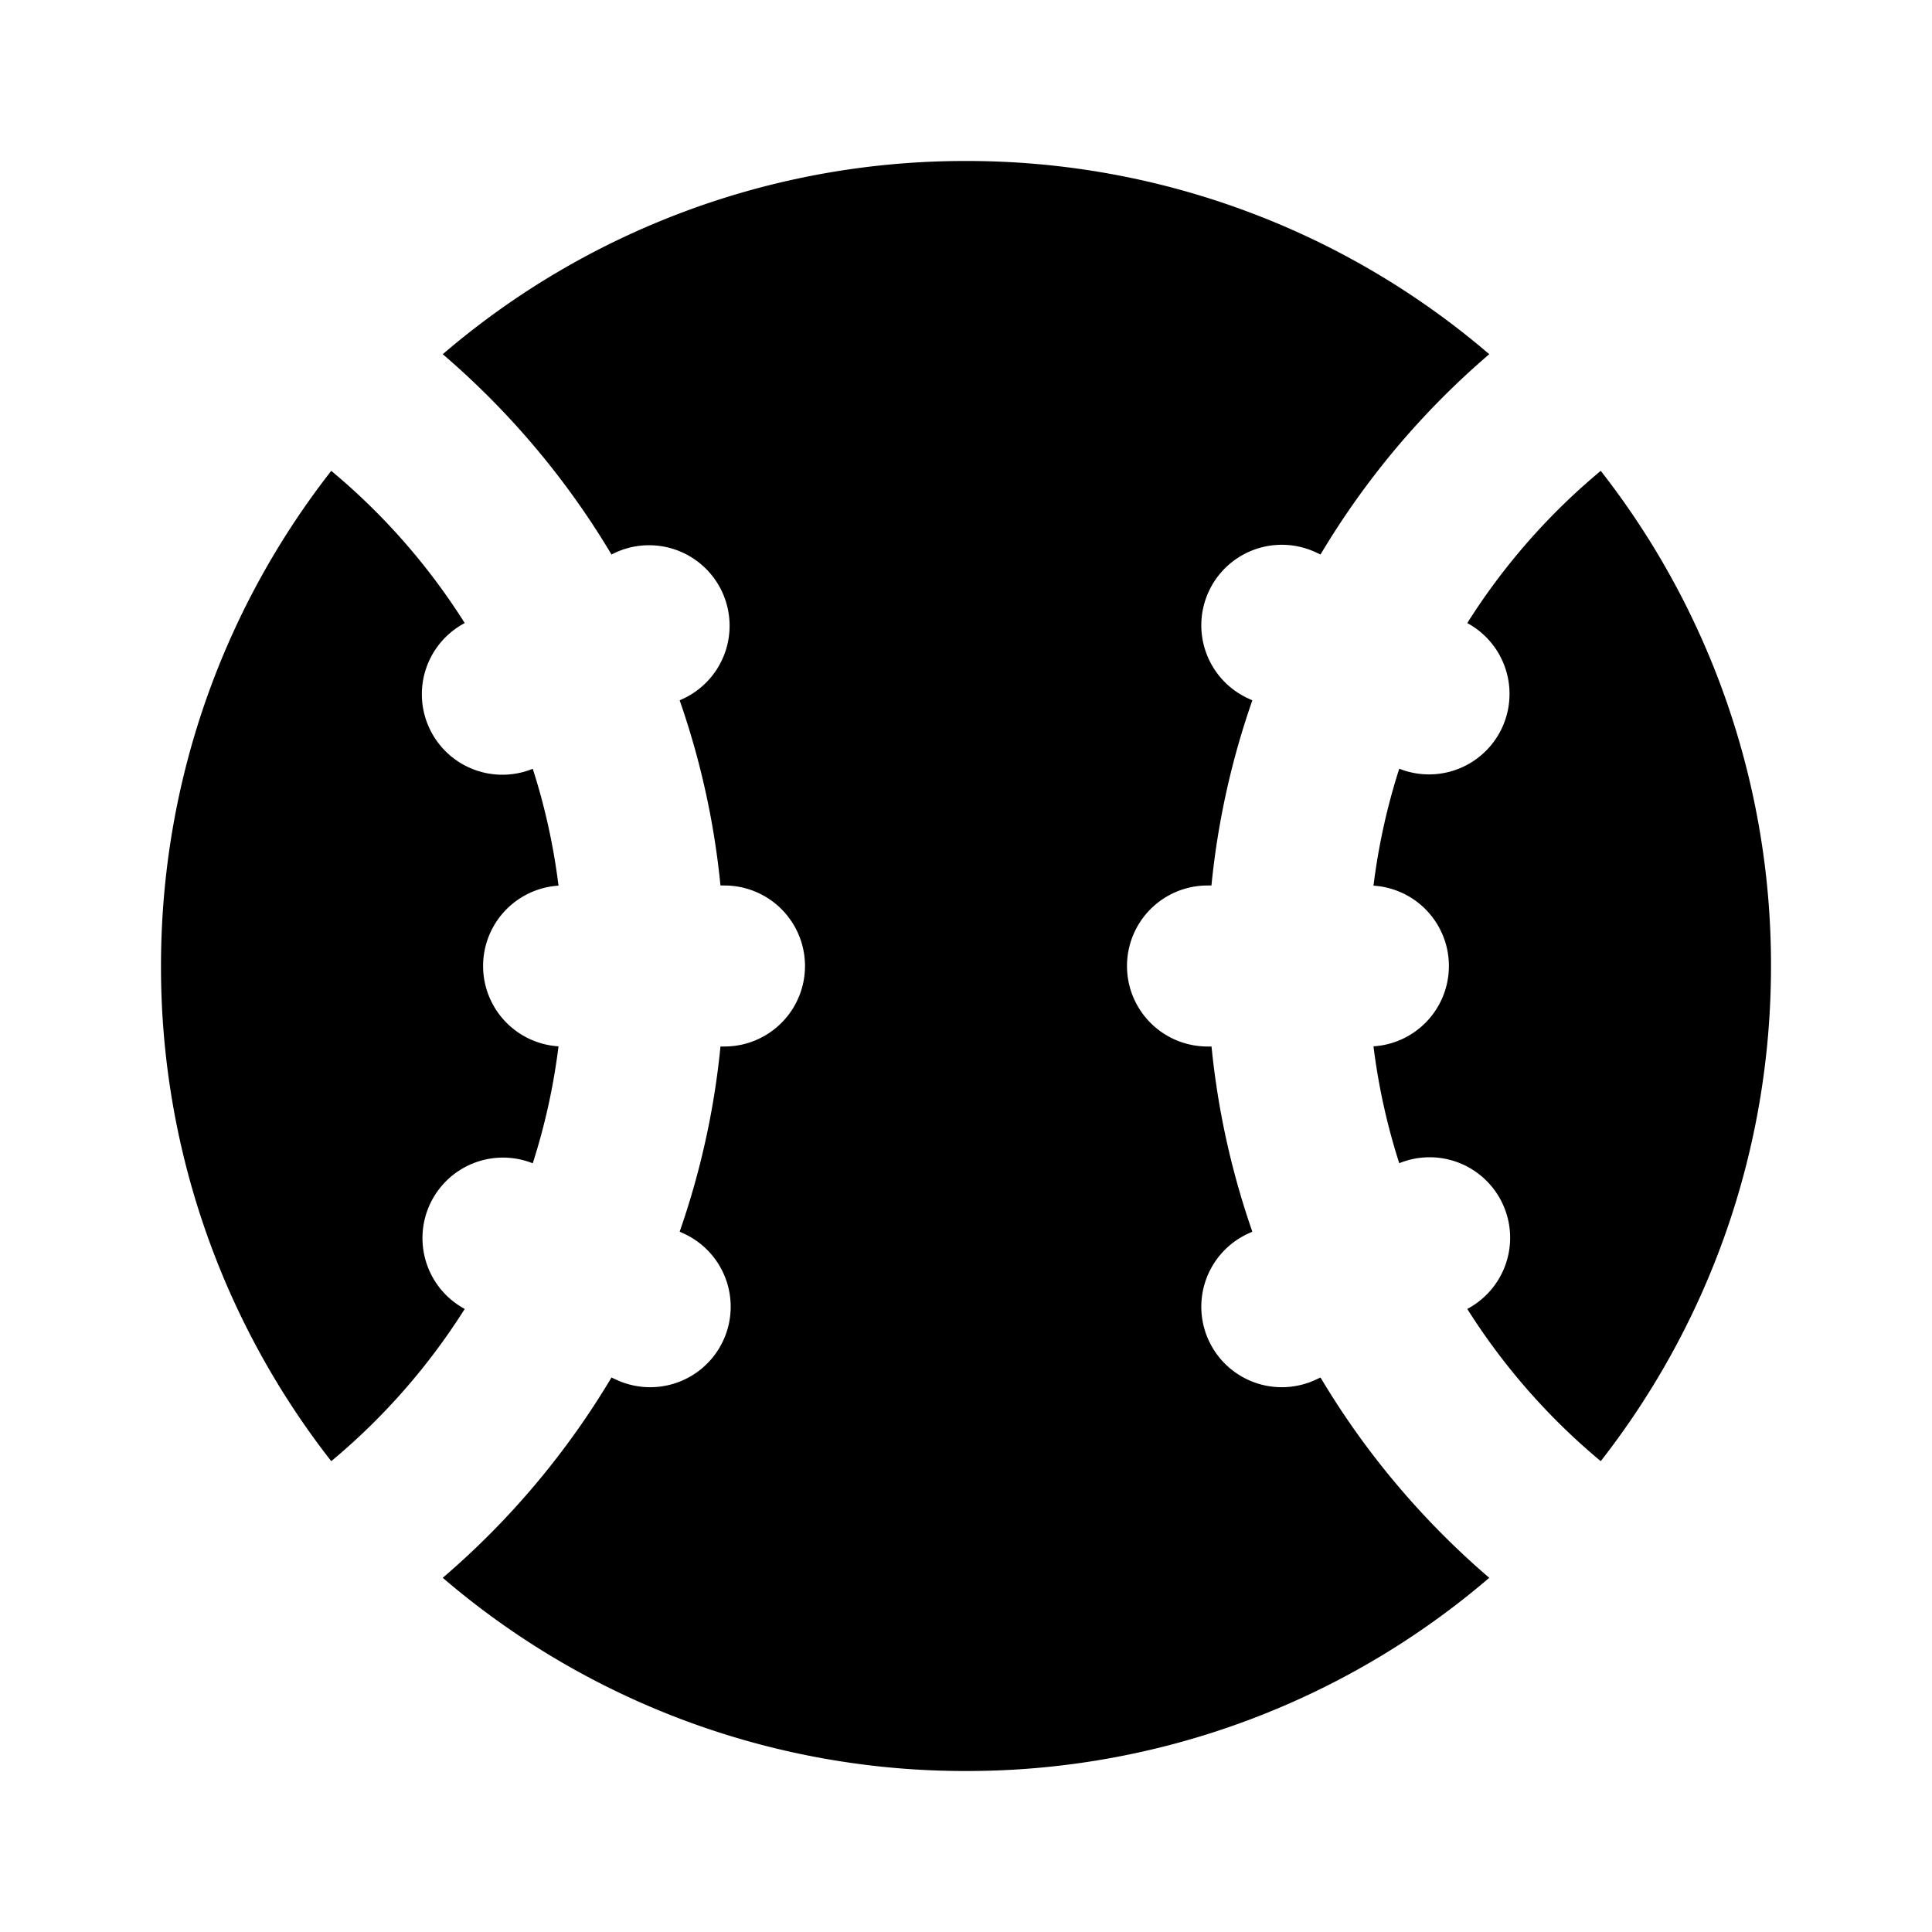 <svg xmlns="http://www.w3.org/2000/svg" width="1em" height="1em" viewBox="0 0 24 24"><g fill="none"><path d="M24 0v24H0V0zM12.594 23.258l-.012.002l-.071.035l-.02.004l-.014-.004l-.071-.036c-.01-.003-.019 0-.024.006l-.004.01l-.017.428l.005.02l.01.013l.104.074l.015.004l.012-.004l.104-.074l.012-.016l.004-.017l-.017-.427c-.002-.01-.009-.017-.016-.018m.264-.113l-.014.002l-.184.093l-.01.01l-.003.011l.018.43l.005.012l.008.008l.201.092c.012.004.023 0 .029-.008l.004-.014l-.034-.614c-.003-.012-.01-.02-.02-.022m-.715.002a.023.023 0 0 0-.027.006l-.006.014l-.034.614c0 .012.007.02.017.024l.015-.002l.201-.093l.01-.008l.003-.011l.018-.43l-.003-.012l-.01-.01z"/><path fill="currentColor" d="M12 2a9.96 9.96 0 0 1 6.5 2.4a10.047 10.047 0 0 0-2.096 2.488l-.044-.02a1 1 0 1 0-.846 1.812l.043.02a9.941 9.941 0 0 0-.508 2.3H15a1 1 0 1 0 0 2h.05a9.97 9.97 0 0 0 .507 2.3l-.043.02a1 1 0 1 0 .846 1.812l.044-.02c.56.94 1.27 1.78 2.096 2.488A9.96 9.96 0 0 1 12 22a9.96 9.96 0 0 1-6.5-2.4a10.05 10.05 0 0 0 2.096-2.488l.044.02a1 1 0 1 0 .846-1.812l-.043-.02A9.944 9.944 0 0 0 8.95 13H9a1 1 0 1 0 0-2h-.05a9.946 9.946 0 0 0-.507-2.3l.043-.02a1 1 0 0 0-.846-1.813l-.044.021c-.56-.94-1.27-1.78-2.096-2.488A9.96 9.96 0 0 1 12 2M4.115 5.849A8.042 8.042 0 0 1 5.773 7.74a1 1 0 0 0 .845 1.81c.15.466.258.952.32 1.452a1 1 0 0 0 0 1.996c-.062.5-.17.986-.32 1.453a1 1 0 0 0-.845 1.809a8.041 8.041 0 0 1-1.658 1.891A9.957 9.957 0 0 1 2 12c0-2.32.79-4.455 2.115-6.151m15.77 0A9.957 9.957 0 0 1 22 12c0 2.32-.79 4.455-2.115 6.151a8.043 8.043 0 0 1-1.658-1.891a1 1 0 0 0-.845-1.81a7.951 7.951 0 0 1-.32-1.452a1 1 0 0 0 0-1.996c.062-.5.17-.986.32-1.453a1 1 0 0 0 .845-1.809a8.043 8.043 0 0 1 1.658-1.891"/></g></svg>